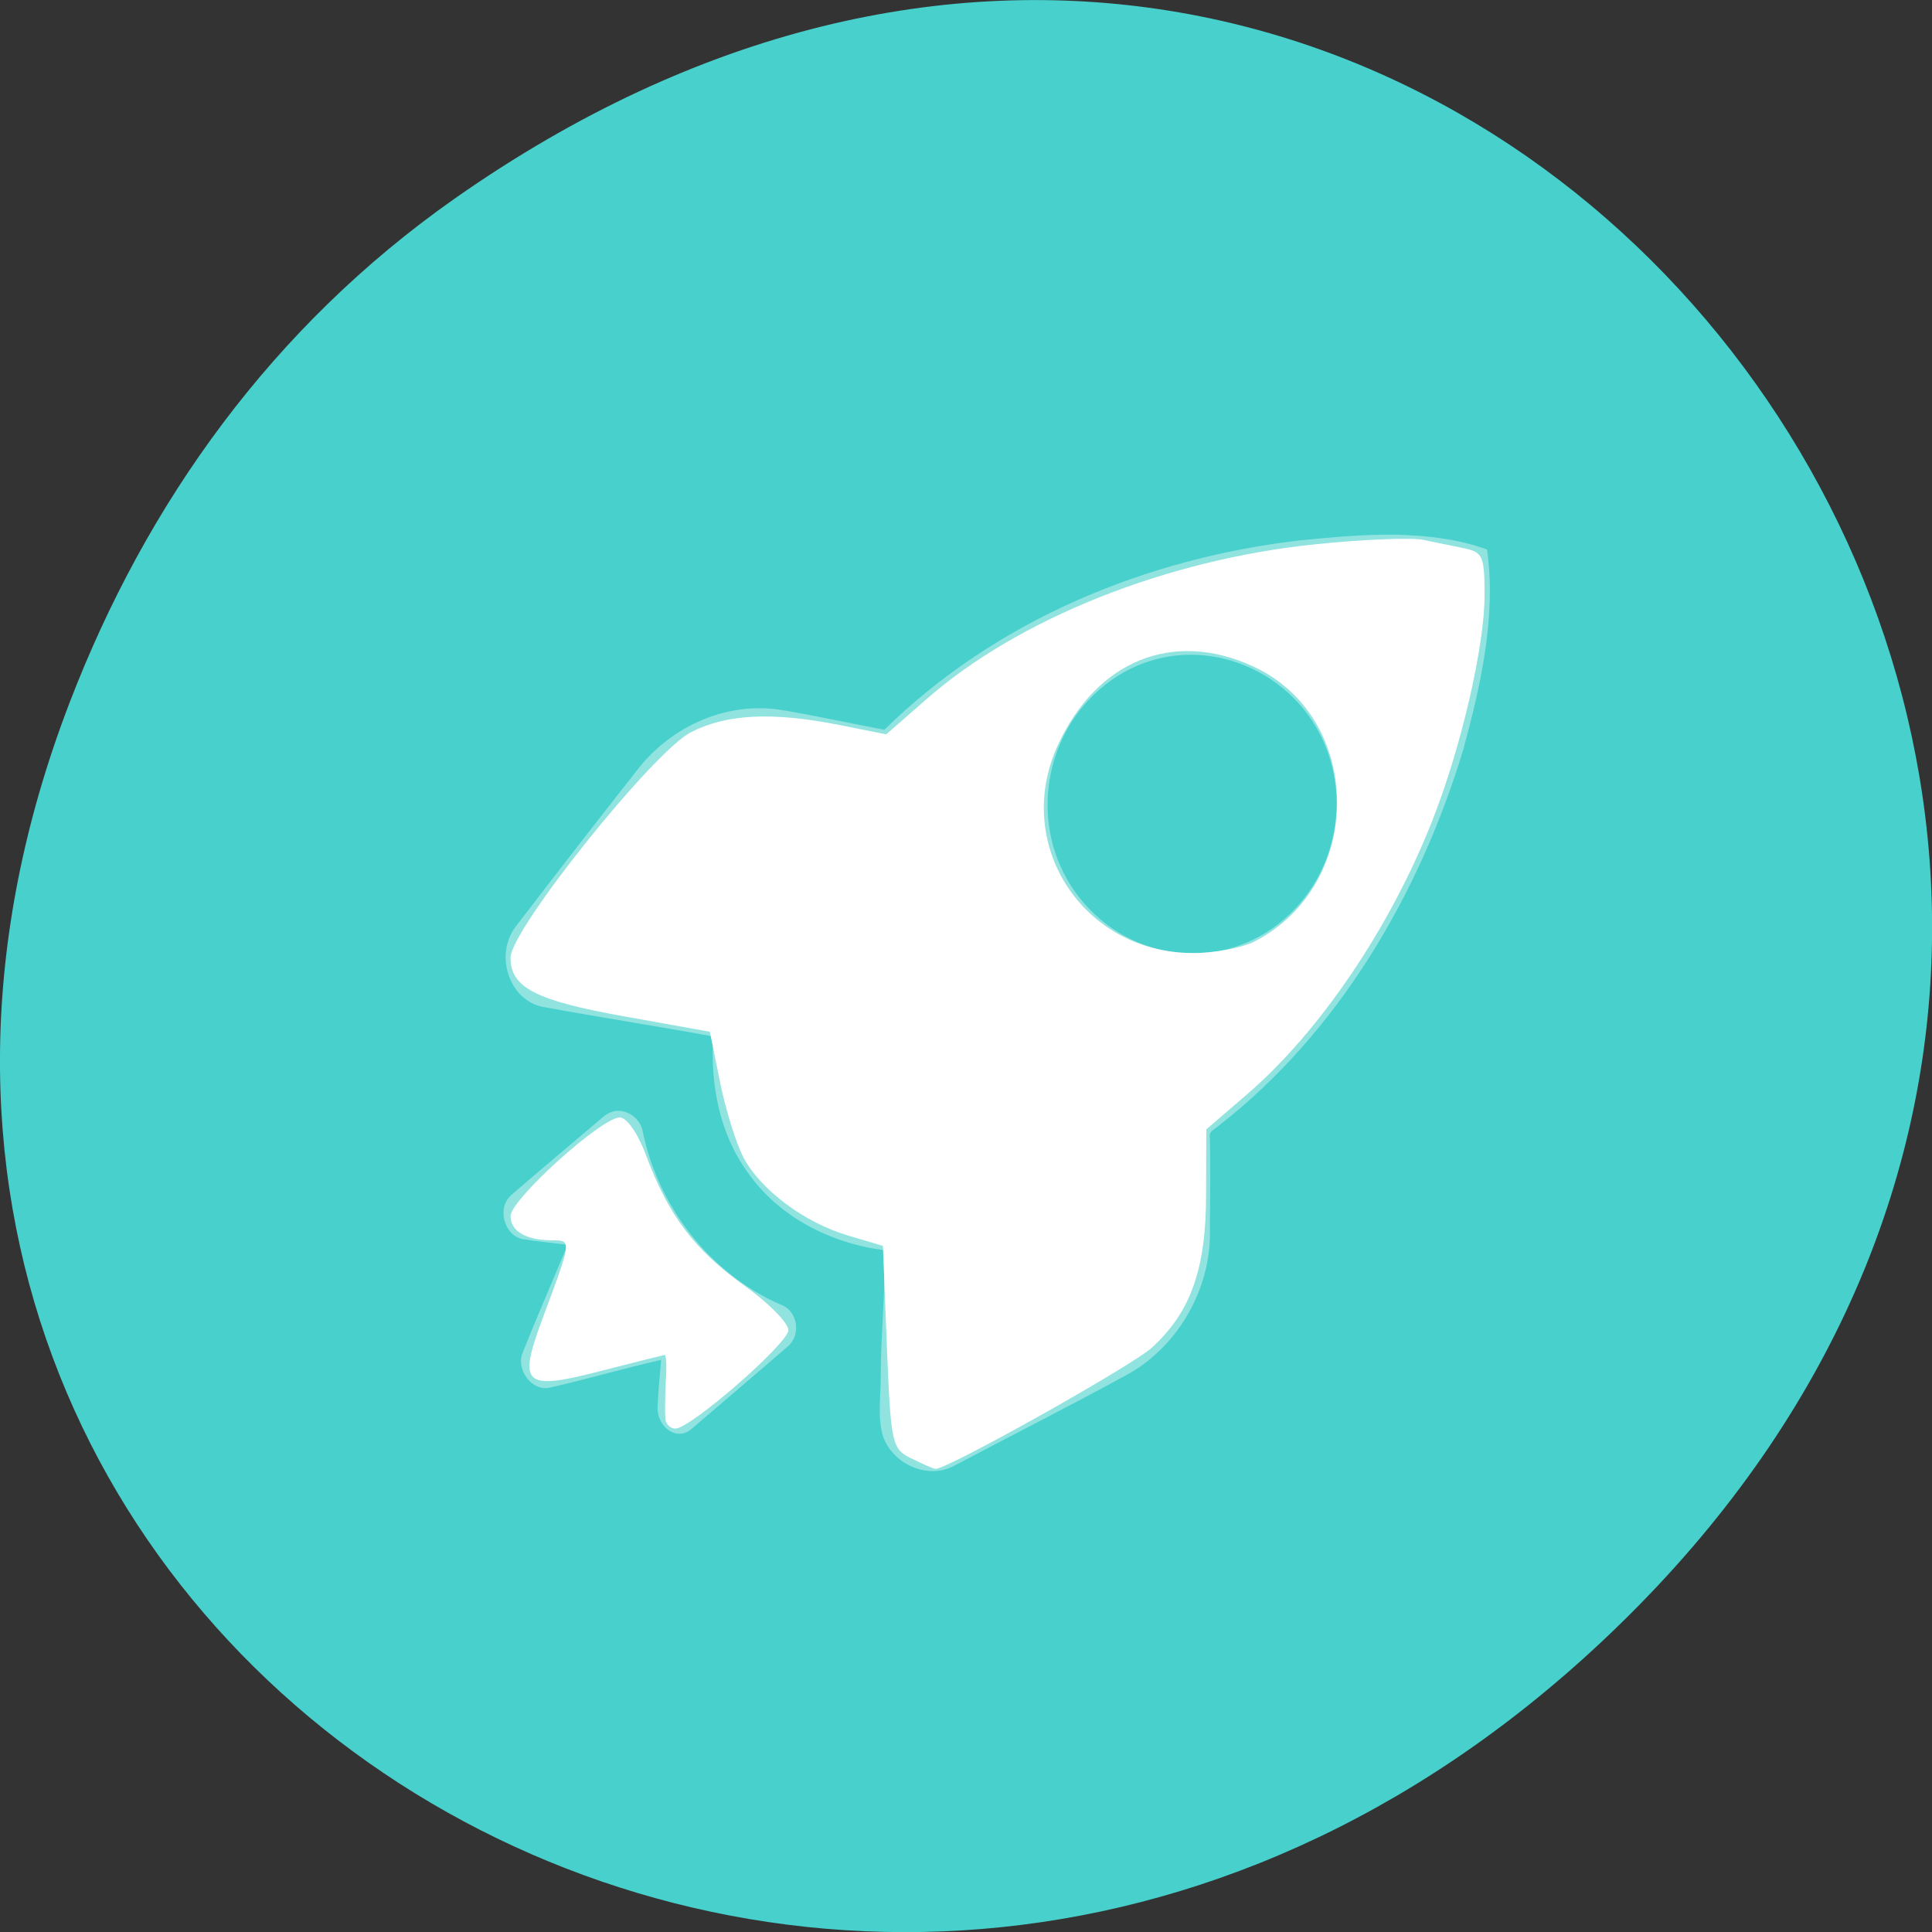 <svg xmlns="http://www.w3.org/2000/svg" viewBox="0 0 32 32"><rect x="0" y="0" width="32" height="32" fill="#333333" stroke="none"/><path d="m 7.52 3.297 c 16.367 -11.504 32.953 9.742 19.617 23.301 c -12.566 12.77 -32.09 0.93 -25.984 -14.961 c 1.273 -3.316 3.363 -6.227 6.367 -8.34" fill="#47d0cc"/><g fill="#fff"><path d="m 23.11 8.855 c 0.523 0.016 1.02 0.066 1.52 0.246 c 0.156 1.098 -0.102 2.238 -0.387 3.293 c -0.727 2.418 -2.078 4.711 -4.055 6.25 c -0.074 0.07 -0.176 0.086 -0.148 0.215 c 0.012 0.535 0 1.094 0 1.633 c -0.023 0.938 -0.57 1.836 -1.371 2.277 c -0.953 0.52 -1.902 1 -2.863 1.508 c -0.441 0.242 -1.051 -0.035 -1.191 -0.523 c -0.082 -0.32 -0.023 -0.656 -0.027 -0.984 c 0 -0.688 0.082 -1.383 0.059 -2.063 c -0.875 -0.109 -1.75 -0.547 -2.266 -1.293 c -0.461 -0.633 -0.621 -1.457 -0.566 -2.246 c -0.934 -0.172 -1.895 -0.32 -2.832 -0.492 c -0.555 -0.117 -0.793 -0.859 -0.445 -1.324 c 0.68 -0.891 1.363 -1.766 2.055 -2.648 c 0.559 -0.688 1.434 -1.07 2.297 -0.953 c 0.582 0.094 1.18 0.227 1.758 0.336 c 1.859 -1.828 4.359 -2.844 6.883 -3.137 c 0.52 -0.051 1.059 -0.102 1.582 -0.094 m -3.16 2 c -0.609 -0.059 -1.223 0.117 -1.73 0.555 c -1.012 0.871 -1.172 2.43 -0.328 3.477 c 0.848 1.051 2.355 1.215 3.371 0.34 c 1.012 -0.871 1.172 -2.43 0.328 -3.48 c -0.426 -0.523 -1.031 -0.832 -1.641 -0.891 m -9.746 7.543 c 0.207 -0.02 0.418 0.145 0.445 0.371 c 0.266 1.246 1.129 2.332 2.266 2.832 c 0.297 0.098 0.363 0.508 0.121 0.707 c -0.5 0.43 -1.078 0.926 -1.582 1.355 c -0.242 0.215 -0.563 -0.02 -0.566 -0.34 c 0.008 -0.262 0.039 -0.543 0.059 -0.801 c -0.621 0.141 -1.23 0.32 -1.848 0.461 c -0.289 0.063 -0.563 -0.297 -0.445 -0.582 c 0.242 -0.605 0.496 -1.188 0.746 -1.785 c -0.254 -0.031 -0.496 -0.055 -0.746 -0.094 c -0.313 -0.063 -0.434 -0.531 -0.18 -0.738 c 0.504 -0.438 1.012 -0.859 1.52 -1.293 c 0.063 -0.051 0.141 -0.086 0.211 -0.094" fill-opacity="0.4"/><path d="m 15.1 24.16 c -0.328 -0.164 -0.344 -0.227 -0.41 -1.848 l -0.066 -1.676 l -0.578 -0.172 c -0.727 -0.215 -1.457 -0.762 -1.738 -1.305 c -0.117 -0.23 -0.293 -0.789 -0.383 -1.242 l -0.168 -0.828 l -1.414 -0.254 c -1.469 -0.262 -1.887 -0.477 -1.887 -0.973 c 0 -0.461 2.367 -3.418 2.988 -3.734 c 0.594 -0.305 1.359 -0.34 2.473 -0.117 l 0.762 0.152 l 0.652 -0.57 c 1.516 -1.34 3.996 -2.328 6.457 -2.578 c 0.789 -0.082 1.59 -0.113 1.781 -0.074 c 0.188 0.039 0.496 0.102 0.684 0.141 c 0.309 0.066 0.336 0.133 0.336 0.781 c 0 0.848 -0.395 2.547 -0.871 3.742 c -0.699 1.773 -1.863 3.488 -3.066 4.523 l -0.672 0.578 l -0.004 1.086 c 0 1.227 -0.254 1.941 -0.895 2.527 c -0.32 0.297 -3.395 2.02 -3.586 2.01 c -0.031 0 -0.211 -0.078 -0.395 -0.172 m 5.68 -8.563 c 1.84 -0.953 1.816 -3.723 -0.039 -4.563 c -1.316 -0.598 -2.57 -0.09 -3.215 1.301 c -0.762 1.637 0.402 3.445 2.223 3.453 c 0.359 0.004 0.824 -0.086 1.031 -0.191"/><path d="m 11.02 23.492 c -0.008 -0.094 -0.004 -0.367 0.008 -0.609 c 0.016 -0.242 0.008 -0.441 -0.02 -0.441 c -0.023 0.004 -0.48 0.117 -1.012 0.254 c -1.316 0.344 -1.422 0.258 -1.02 -0.828 c 0.492 -1.32 0.496 -1.324 0.184 -1.324 c -0.445 0 -0.703 -0.148 -0.703 -0.402 c 0 -0.273 1.504 -1.633 1.809 -1.633 c 0.117 0 0.305 0.27 0.441 0.645 c 0.371 0.984 0.793 1.543 1.613 2.133 c 0.41 0.293 0.742 0.629 0.738 0.746 c -0.008 0.223 -1.621 1.629 -1.871 1.629 c -0.086 0 -0.16 -0.074 -0.168 -0.168"/></g></svg>